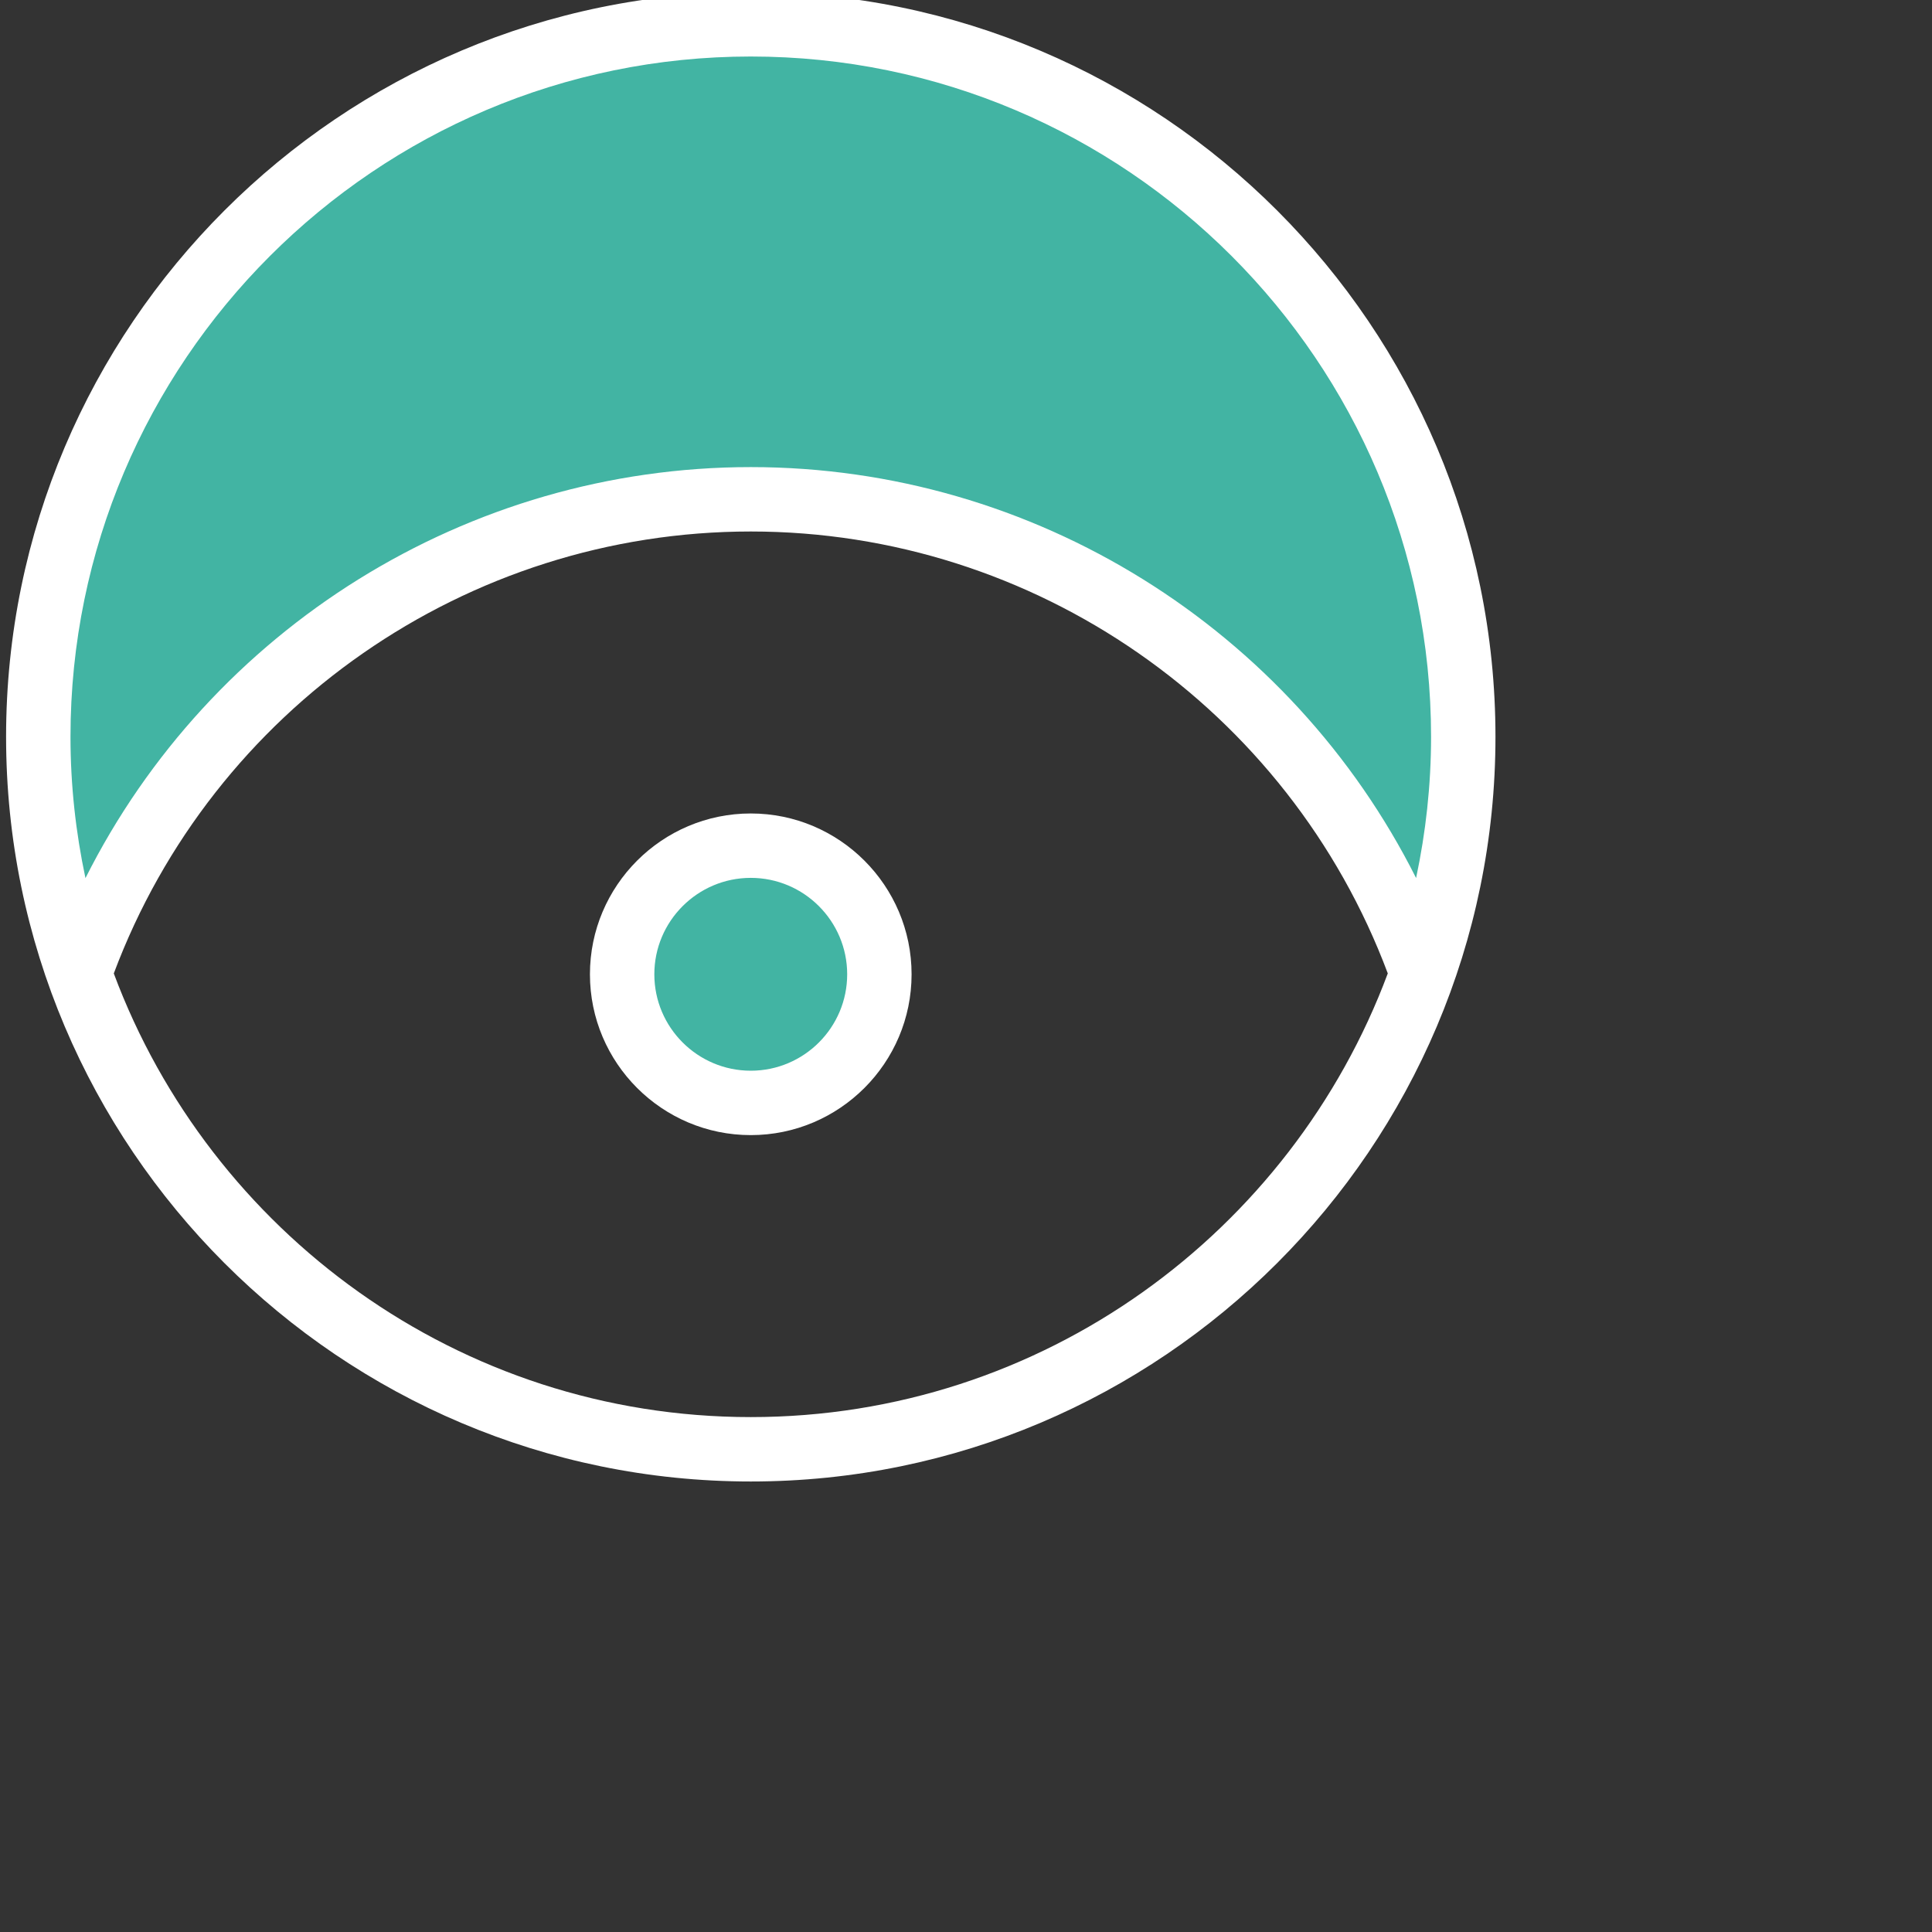<?xml version="1.0" encoding="utf-8"?>
<!-- <!DOCTYPE svg PUBLIC "-//W3C//DTD SVG 1.1//EN" "http://www.w3.org/Graphics/SVG/1.1/DTD/svg11.dtd"> -->
<svg version="1.1" id="icon_visual-design" xmlns="http://www.w3.org/2000/svg" xmlns:xlink="http://www.w3.org/1999/xlink" x="0px" y="0px" width="60px" height="60px" enable-background="new 0 0 60 60" xml:space="preserve">
<rect width="100%" height="100%" fill="#333333" stroke="none"/>
<g>
	<circle fill="#42B4A3" cx="23.316" cy="30.258" r="3.995"/>
	<path fill="#42B4A3" d="M23.317,15.506c9.63,0,17.8,6.163,20.84,14.752c0.817-2.311,1.286-4.786,1.286-7.376
		c0-12.221-9.905-22.127-22.126-22.127c-12.22,0-22.128,9.906-22.128,22.127c0,2.59,0.468,5.065,1.286,7.376
		C5.517,21.669,13.688,15.506,23.317,15.506z"/>
	<g>
		<path fill="#FFFFFF" d="M23.317-0.245c-12.753,0-23.128,10.375-23.128,23.127s10.375,23.127,23.128,23.127
			c12.752,0,23.126-10.375,23.126-23.127S36.069-0.245,23.317-0.245z M23.317,1.755c11.648,0,21.126,9.478,21.126,21.127
			c0,1.504-0.164,2.97-0.465,4.386c-3.884-7.73-11.852-12.762-20.661-12.762c-8.811,0-16.78,5.032-20.663,12.765
			c-0.301-1.417-0.465-2.884-0.465-4.389C2.189,11.232,11.667,1.755,23.317,1.755z M23.317,44.009
			c-9.063,0-16.788-5.746-19.783-13.778c3.079-8.222,10.974-13.725,19.783-13.725S40.02,22.009,43.099,30.23
			C40.104,38.263,32.379,44.009,23.317,44.009z"/>
		<path fill="#FFFFFF" d="M23.316,25.263c-2.754,0-4.995,2.241-4.995,4.995s2.241,4.994,4.995,4.994s4.994-2.24,4.994-4.994
			S26.07,25.263,23.316,25.263z M23.316,33.252c-1.651,0-2.995-1.343-2.995-2.994s1.344-2.995,2.995-2.995s2.994,1.344,2.994,2.995
			S24.968,33.252,23.316,33.252z"/>
	</g>
</g>
</svg>
